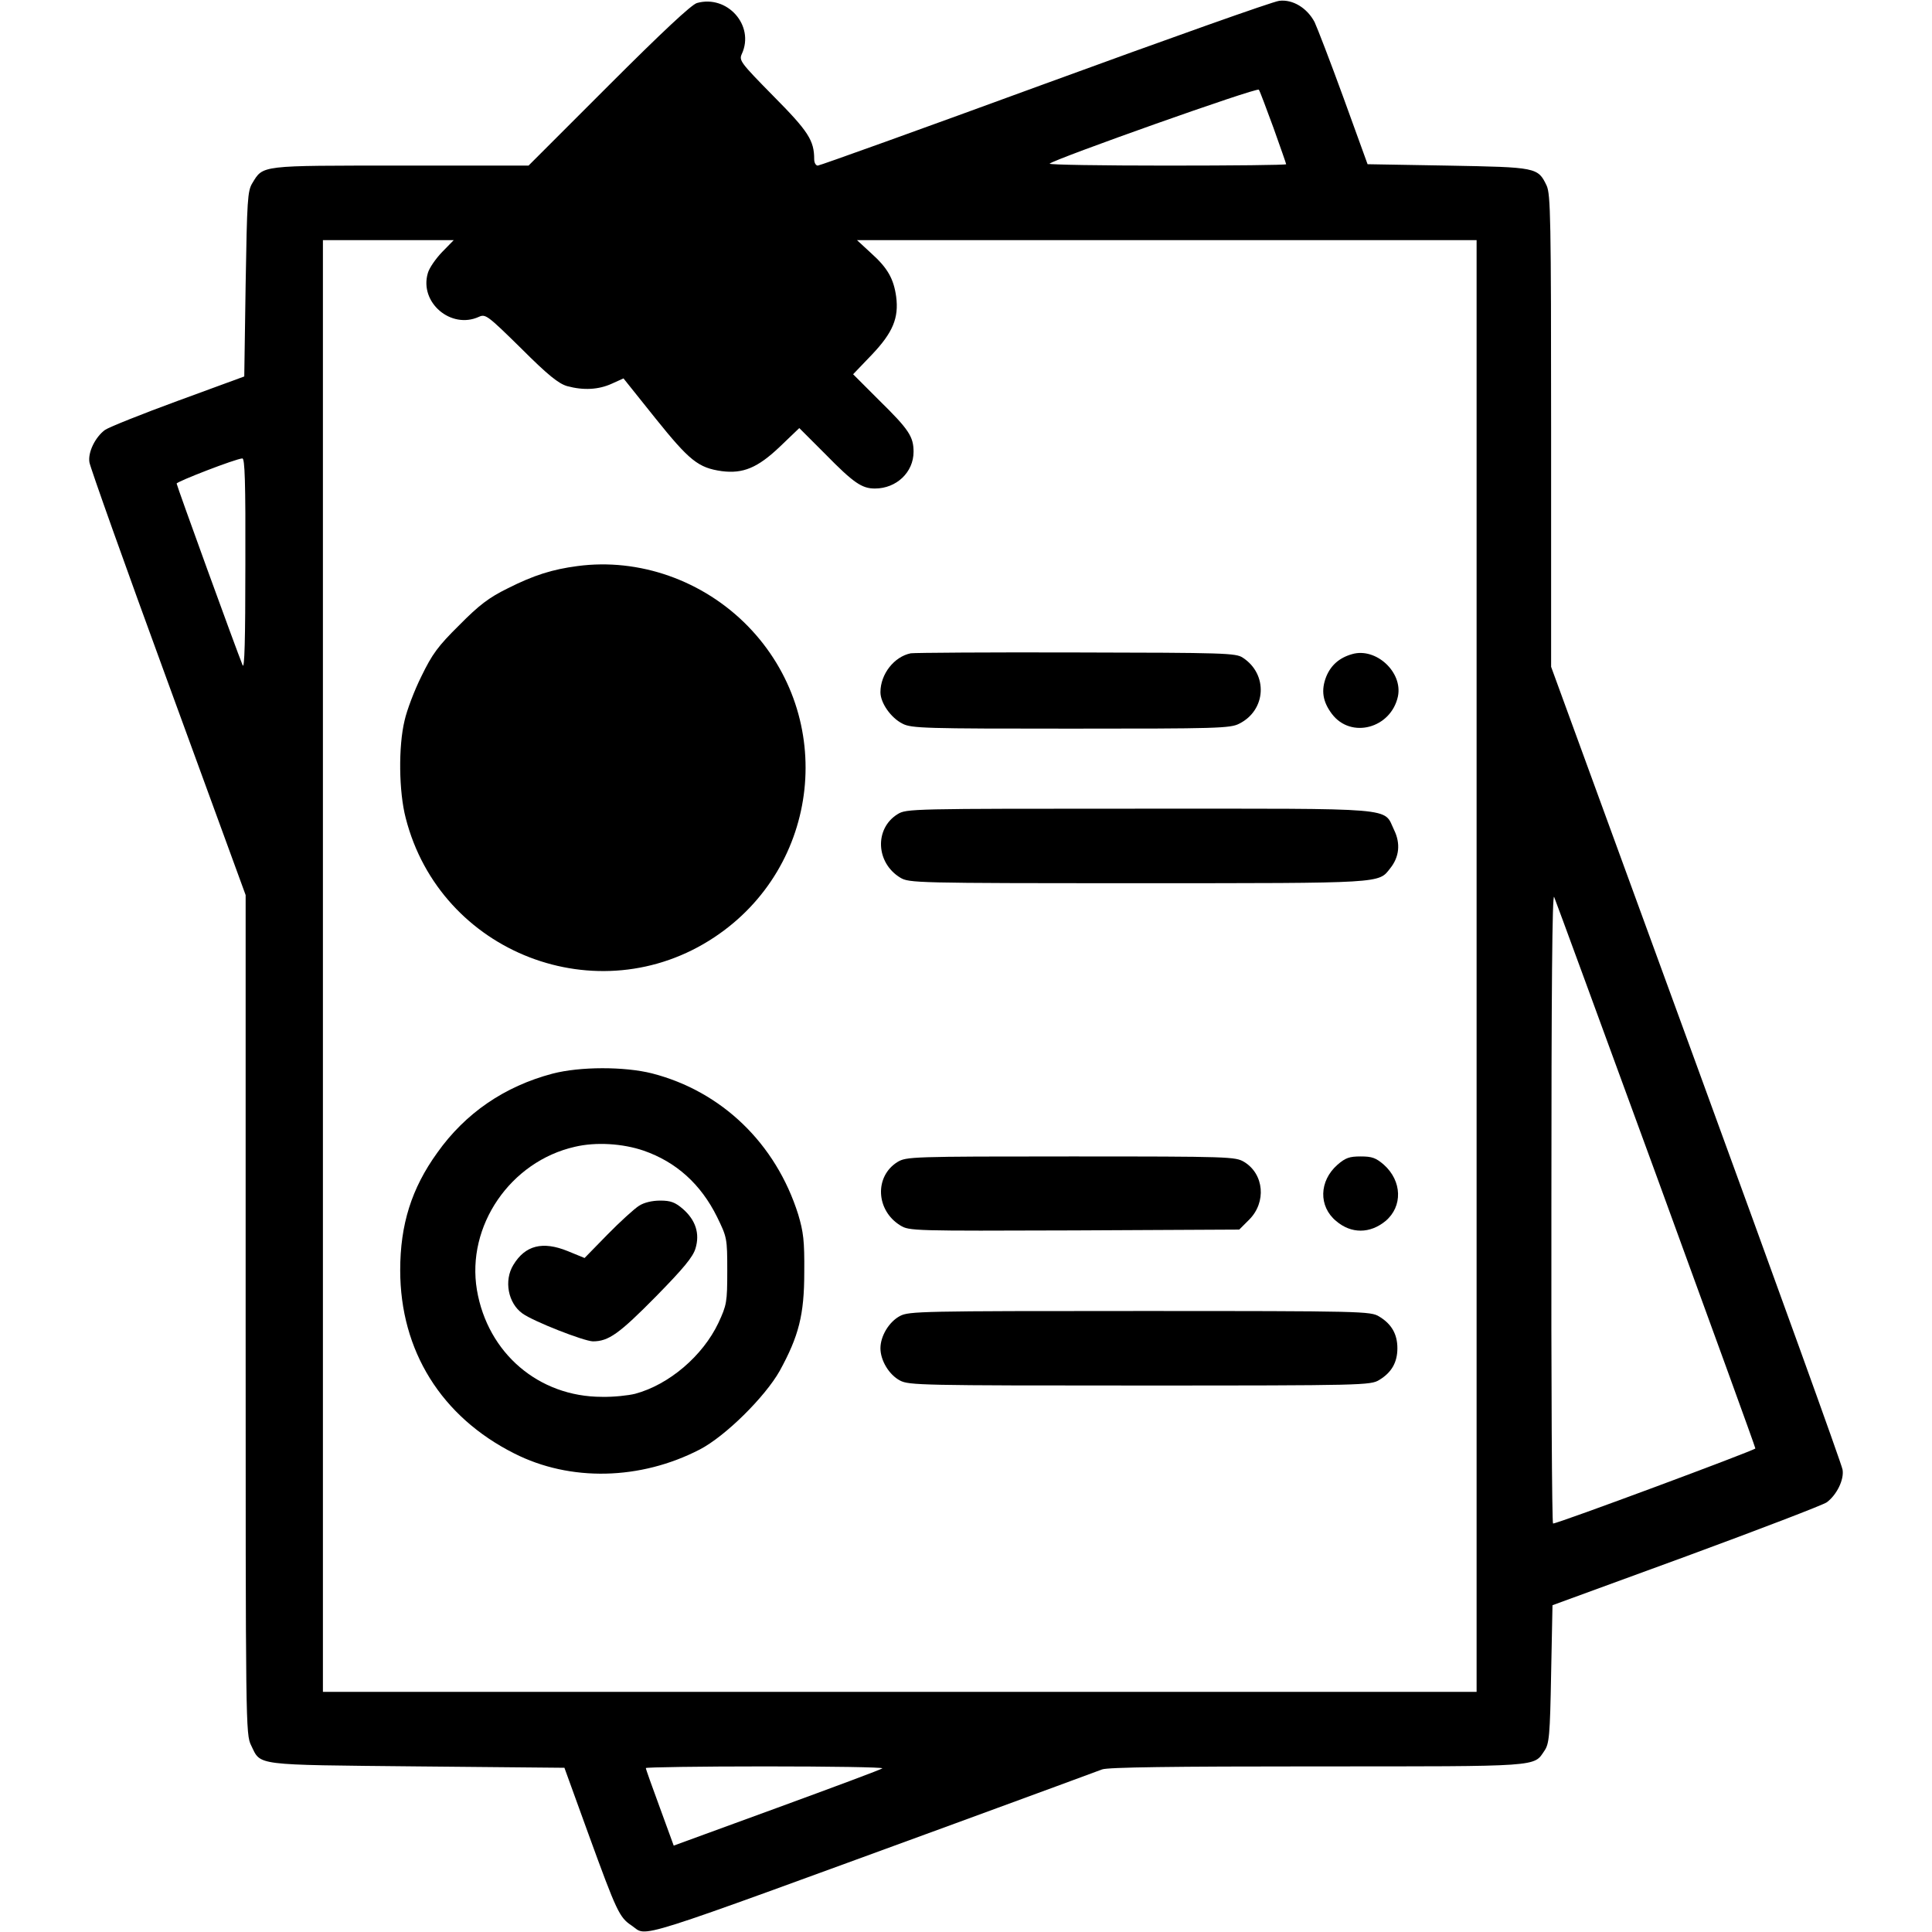 <?xml version="1.0" standalone="no"?>
<!DOCTYPE svg PUBLIC "-//W3C//DTD SVG 20010904//EN"
 "http://www.w3.org/TR/2001/REC-SVG-20010904/DTD/svg10.dtd">
<svg version="1.0" xmlns="http://www.w3.org/2000/svg"
 width="700pt" height="700pt" viewBox="0 0 700 700"
 preserveAspectRatio="xMidYMid meet">
<g transform="translate(0,700) scale(0.1,-0.1)"
fill="#000000" stroke="none">
<path d="M2525 6989 c-20 -6 -124 -103 -320 -299 l-290 -290 -463 0 c-512 0
-498 2 -538 -64 -17 -28 -19 -61 -24 -365 l-5 -335 -240 -88 c-131 -48 -251
-96 -265 -106 -35 -26 -62 -81 -56 -117 2 -16 130 -376 285 -799 l281 -769 0
-1520 c0 -1493 0 -1521 20 -1561 36 -74 5 -70 600 -76 l535 -5 87 -240 c103
-283 112 -302 157 -332 60 -41 -25 -67 1171 370 278 102 518 190 533 196 20 8
257 11 778 11 818 0 785 -2 825 57 17 25 20 54 24 278 l5 249 484 177 c266 98
496 186 510 196 36 27 63 82 57 118 -2 17 -241 678 -530 1469 l-526 1440 0
854 c0 773 -2 857 -16 889 -32 67 -36 67 -359 73 l-290 5 -87 240 c-48 132
-96 256 -105 275 -27 51 -79 83 -128 77 -22 -2 -404 -138 -850 -301 -445 -163
-815 -296 -822 -296 -7 0 -13 10 -13 23 0 68 -21 101 -148 229 -120 122 -125
129 -114 153 47 103 -53 215 -163 184z m2089 -452 c25 -70 46 -130 46 -132 0
-3 -194 -5 -432 -5 -237 0 -428 3 -425 7 18 17 753 278 758 268 4 -5 27 -68
53 -138z m-3012 -450 c-23 -24 -47 -58 -52 -77 -31 -106 84 -204 185 -158 24
11 31 6 153 -114 98 -98 136 -128 167 -137 59 -16 114 -13 162 9 l42 19 116
-145 c123 -153 155 -179 240 -191 77 -10 130 12 210 88 l71 68 95 -95 c102
-104 132 -124 179 -124 78 0 140 59 140 133 0 55 -17 81 -124 186 l-95 95 68
71 c76 80 98 133 88 210 -9 65 -31 104 -90 157 l-52 48 1123 0 1122 0 0 -2630
0 -2630 -2090 0 -2090 0 0 2630 0 2630 237 0 237 0 -42 -43z m-713 -1134 c0
-272 -3 -381 -10 -363 -24 59 -239 651 -239 658 0 7 214 90 238 91 9 1 12 -82
11 -386z m5112 -2211 c197 -540 359 -985 359 -990 0 -6 -715 -272 -733 -272
-4 0 -7 516 -6 1148 0 783 3 1139 10 1122 6 -14 172 -467 370 -1008z m-2804
-2149 c-4 -4 -176 -68 -381 -143 l-375 -137 -50 137 c-28 76 -51 140 -51 144
0 3 194 6 432 6 237 0 428 -3 425 -7z"/>
<path d="M2092 4949 c-91 -12 -158 -33 -253 -81 -67 -33 -103 -60 -175 -133
-78 -77 -98 -105 -137 -185 -26 -52 -53 -124 -61 -160 -23 -94 -21 -259 4
-354 125 -490 698 -711 1118 -432 386 256 444 796 122 1127 -162 166 -394 248
-618 218z"/>
<path d="M3300 4633 c-60 -12 -110 -75 -110 -141 0 -39 38 -93 80 -114 32 -17
83 -18 610 -18 527 0 578 1 610 18 98 49 105 179 13 239 -25 17 -66 18 -603
19 -316 1 -586 -1 -600 -3z"/>
<path d="M4899 4630 c-46 -13 -77 -40 -94 -82 -19 -49 -13 -90 21 -135 69 -91
214 -52 239 64 18 88 -80 178 -166 153z"/>
<path d="M3252 4050 c-84 -52 -79 -176 10 -230 32 -19 52 -20 861 -20 895 0
871 -1 914 54 33 41 38 90 14 139 -40 83 27 77 -923 77 -828 0 -844 0 -876
-20z"/>
<path d="M2002 3110 c-174 -46 -316 -143 -418 -287 -93 -129 -134 -260 -134
-425 0 -292 149 -531 413 -664 203 -103 457 -97 672 14 93 48 237 191 290 285
69 126 89 203 89 357 1 115 -3 146 -22 210 -81 257 -277 446 -530 511 -100 25
-260 25 -360 -1z m330 -279 c118 -41 207 -121 266 -240 36 -74 37 -77 37 -195
0 -115 -2 -124 -32 -189 -57 -120 -179 -224 -302 -257 -24 -6 -78 -12 -120
-11 -229 0 -414 158 -453 387 -39 232 121 466 355 519 76 18 173 12 249 -14z"/>
<path d="M2315 2631 c-16 -10 -68 -57 -114 -104 l-83 -85 -61 25 c-91 37 -154
21 -197 -50 -35 -57 -19 -139 33 -176 40 -29 222 -100 255 -101 57 0 95 27
230 164 99 101 133 142 142 173 16 53 1 102 -46 143 -28 24 -44 30 -82 30 -29
0 -59 -7 -77 -19z"/>
<path d="M3252 2790 c-84 -52 -79 -175 10 -230 32 -20 48 -20 630 -18 l598 3
36 36 c63 63 54 165 -18 209 -32 19 -49 20 -628 20 -579 0 -596 -1 -628 -20z"/>
<path d="M4846 2780 c-67 -59 -69 -151 -5 -204 55 -47 123 -46 179 0 63 53 60
145 -6 204 -29 25 -43 30 -84 30 -41 0 -55 -5 -84 -30z"/>
<path d="M3261 2232 c-40 -21 -71 -73 -71 -117 0 -44 31 -96 71 -117 32 -17
79 -18 869 -18 810 0 836 1 867 20 45 27 66 64 66 115 0 51 -21 88 -66 115
-31 19 -57 20 -867 20 -790 0 -837 -1 -869 -18z"/>
</g>
</svg>
